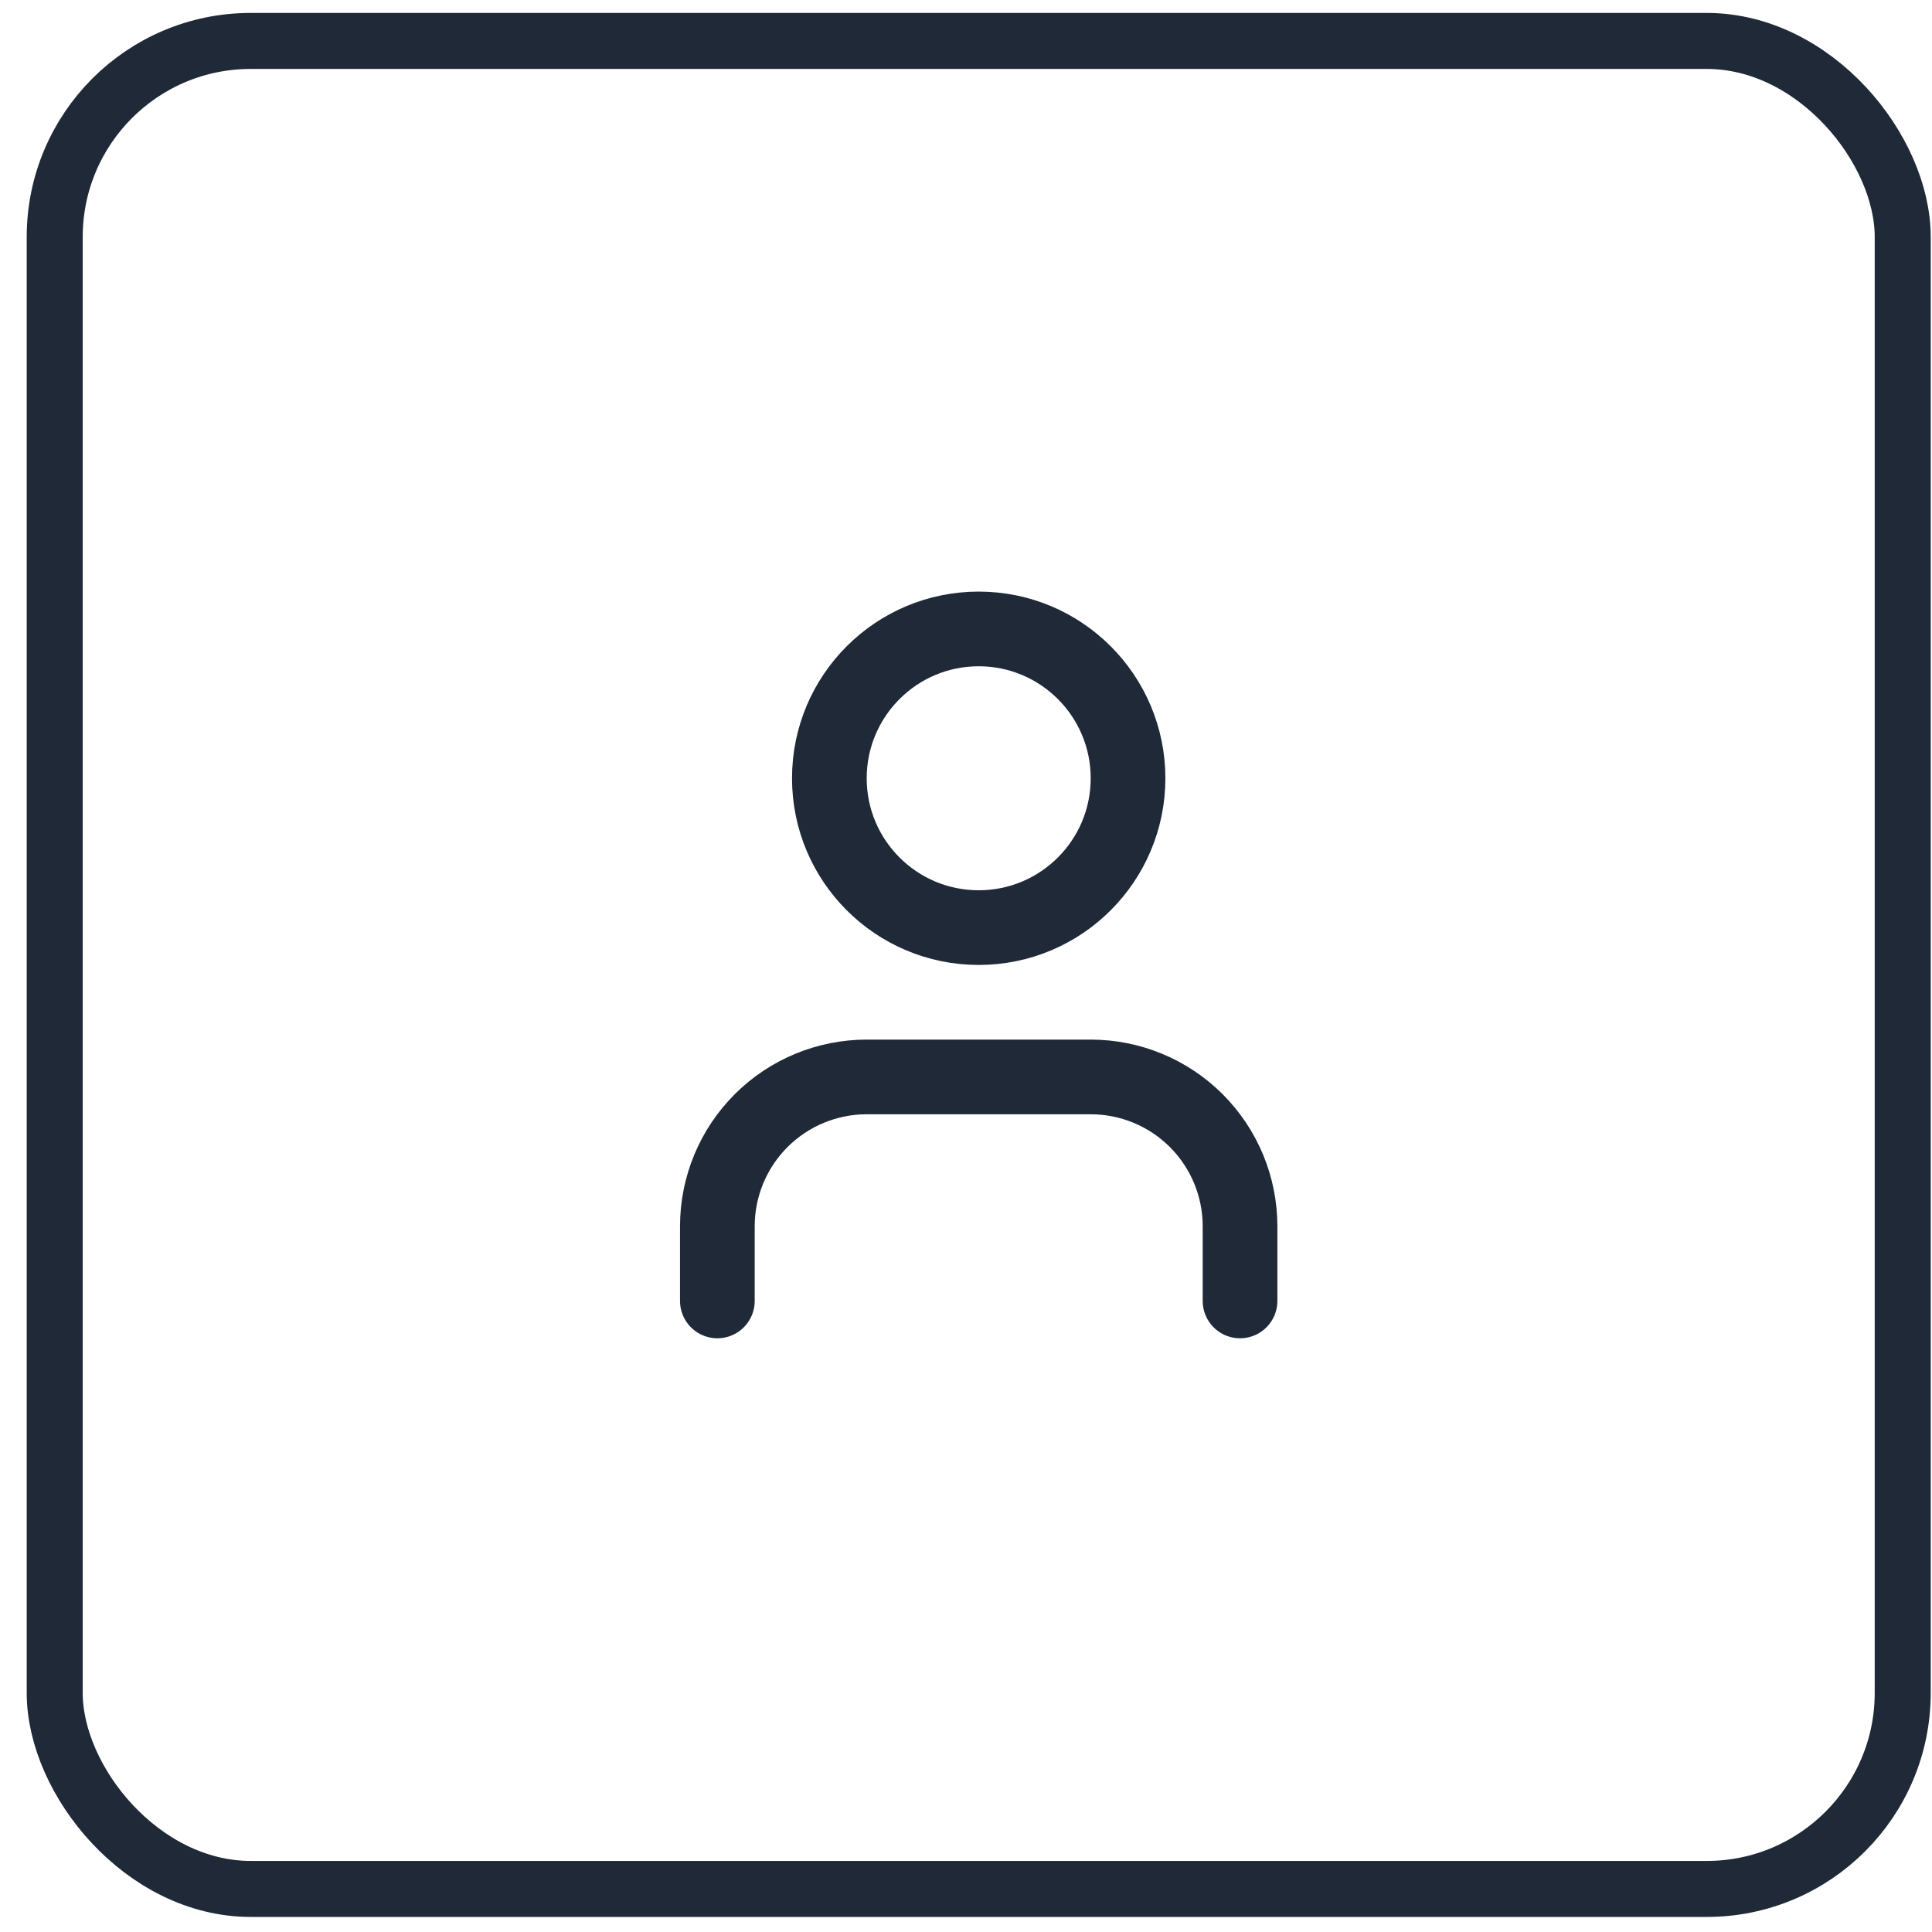 <svg width="69" height="69" viewBox="0 0 69 69" fill="none" xmlns="http://www.w3.org/2000/svg">
<rect x="1.954" y="1.462" width="66" height="66" rx="7" stroke="#1F2937" stroke-width="2"/>
<path d="M44.287 46.462V43.796C44.287 42.381 43.725 41.025 42.725 40.024C41.725 39.024 40.368 38.462 38.954 38.462H30.954C29.539 38.462 28.183 39.024 27.182 40.024C26.182 41.025 25.62 42.381 25.62 43.796V46.462" stroke="#1F2937" stroke-width="2.667" stroke-linecap="round" stroke-linejoin="round"/>
<path d="M34.954 33.129C37.899 33.129 40.287 30.741 40.287 27.796C40.287 24.85 37.899 22.462 34.954 22.462C32.008 22.462 29.62 24.85 29.62 27.796C29.62 30.741 32.008 33.129 34.954 33.129Z" stroke="#1F2937" stroke-width="2.667" stroke-linecap="round" stroke-linejoin="round"/>
</svg>

